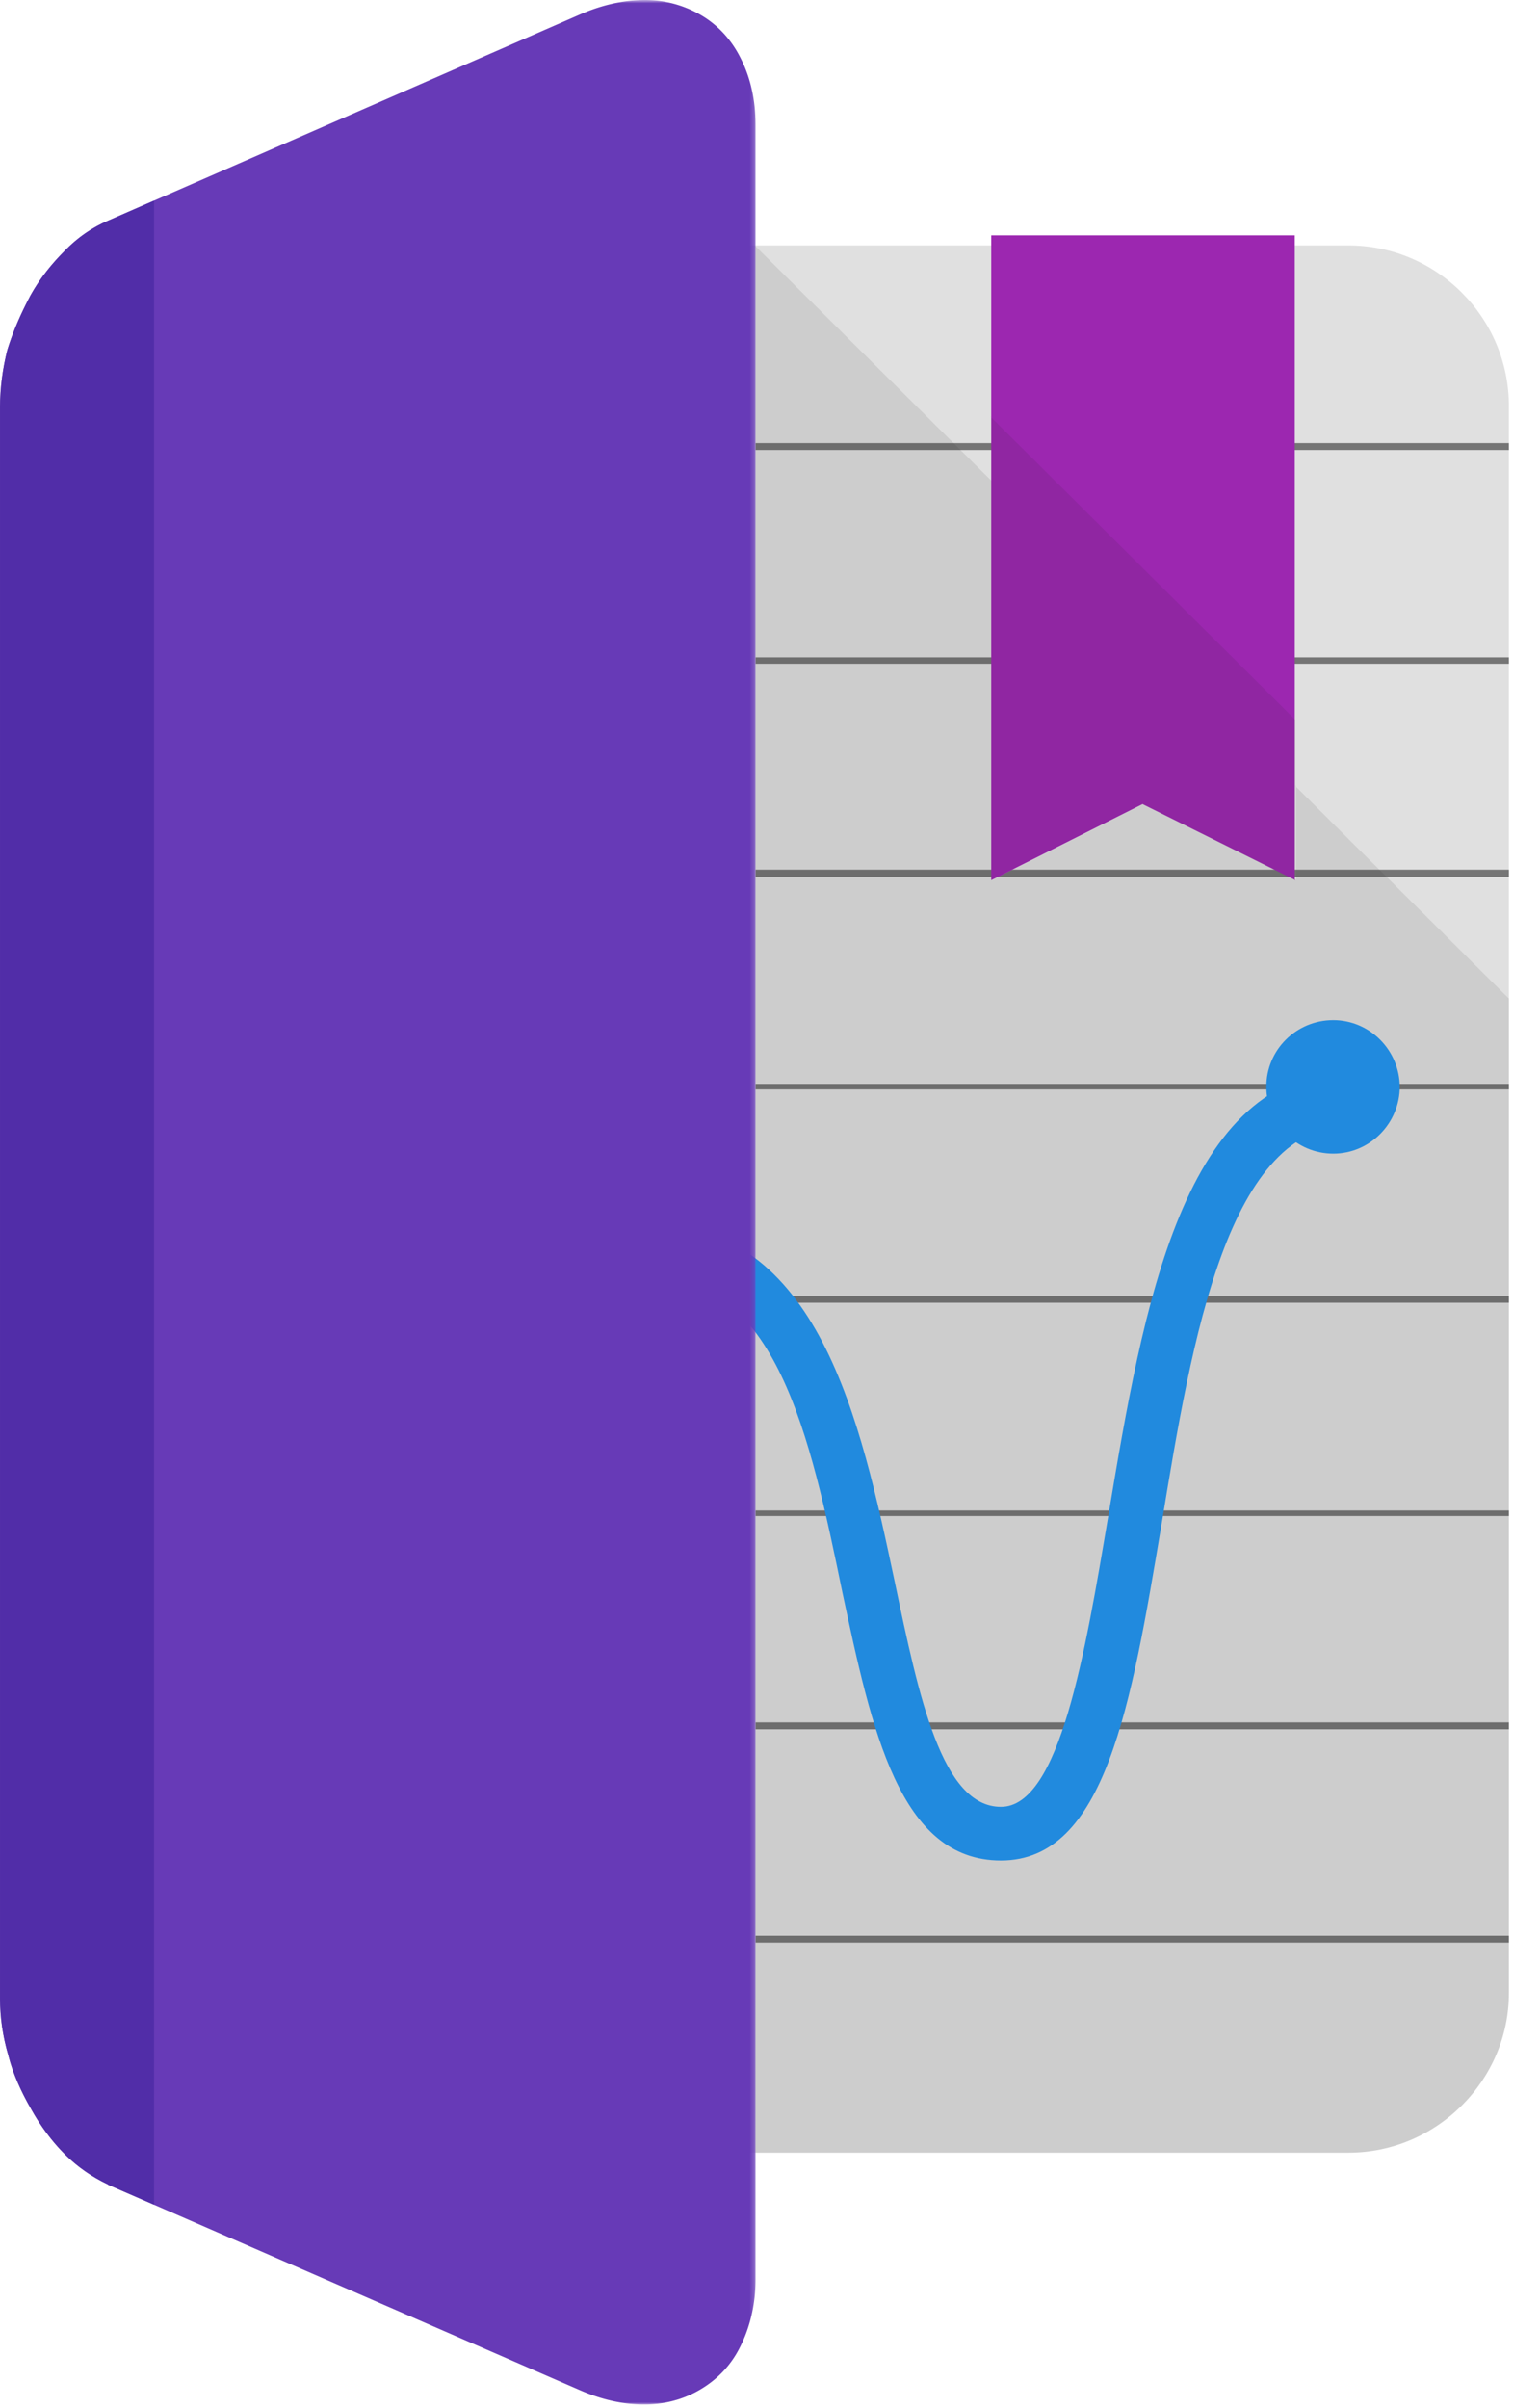 <svg xmlns="http://www.w3.org/2000/svg" xmlns:xlink="http://www.w3.org/1999/xlink" width="330" height="525" viewBox="0 0 330 525">
    <defs>
        <path id="a" d="M0 .8h164.8V525H0z"/>
    </defs>
    <g fill="none" fill-rule="evenodd">
        <path fill="#E0E0E0" d="M294.1 469.3H35.4c-19.2 0-35-15.7-35-34.8v-346c0-19.3 15.8-35 35-35h258.7c19.2 0 35 15.7 35 35v346c0 19-15.8 34.8-35 34.8"/>
        <path fill="#757575" d="M329.1 98.1H164.8v-1.5h164.3v1.5zM164.8 423.5h164.3V422H164.8v1.5zm0-46.5h164.3v-1.5H164.8v1.5zm164.3-46.5H164.8v-1.2h164.3v1.3-.1zM164.8 284h164.3v-1.4H164.8v1.4zm164.3-46.5H164.8v-1.2h164.3v1.4-.2zm0-46.3H164.8v-1.6h164.3v1.6zm-164.3-46.5h164.3v-1.4H164.8v1.4z"/>
        <path fill="#2196F3" d="M26.725 417.01c-3.2 0-5.8-2.6-5.8-5.8 0-3.3 2.6-6 5.8-6 13.3 0 26.2-27.6 38.7-54.5 18.3-39.4 39-84 75.7-84 37.5 0 46.6 43.2 54 78 5.3 25.3 10.3 49.2 23.2 49.2 12.8 0 18.4-33.7 23.4-63.4 7.6-45.4 16.2-97 53.3-97 3.3 0 6 2.7 6 6 0 3-2.7 5.7-6 5.7-27.2 0-35 46.3-41.7 87.2-6.6 39.3-12.2 73.2-35 73.2-22.2 0-28.2-28.5-34.6-58.5-7-34-14.4-69-42.5-69-29.3.2-48.3 41.2-65.3 77.6-15.3 33-28.5 61.3-49.2 61.3"/>
        <path fill="#2196F3" d="M305.3 236.9c0 8-6.5 14.6-14.5 14.6s-14.6-6.5-14.6-14.6c0-8 6.5-14.5 14.6-14.5 8 0 14.5 6.6 14.5 14.6"/>
        <path fill="#212121" d="M282.657 171.3v20.6l-33.36-16.6-32.96 16.6v-87l-51.536-51.2v415.6h129.342c19.176 0 34.957-15.7 34.957-34.8V217.7l-46.643-46.4h.2z" opacity=".1"/>
        <path fill="#9C27B0" d="M282.6 191.9l-33.4-16.6-33 16.6V51.3h66.2v140.6z"/>
        <path fill="#212121" d="M216.2 90.8v101l33-16.5 33.3 16.6v-35l-66.4-66z" opacity=".1"/>
        <g transform="translate(0 -.8)">
            <mask id="b" fill="#fff">
                <use xlink:href="#a"/>
            </mask>
            <path fill="#673AB7" d="M161.5 13.4c-2-4-5-7.2-8.6-9.3A24.11 24.11 0 0 0 140.7.8c-4.5 0-9.3 1-14.3 3.2L23.6 48.9c-3.5 1.5-6.7 3.7-9.5 6.6-2.8 2.8-5.4 6-7.5 9.8-2 3.8-3.7 7.6-5 11.8-1 4-1.6 8.3-1.6 12.4v347c0 4 .6 8.2 1.8 12.3 1 4 2.8 8 5 11.8 2 3.6 4.5 7 7.3 9.8 2.8 2.8 6 5 9.4 6.6l.1.04v.06l102.7 44.7c5 2.2 9.7 3.2 14.2 3.2 4.6 0 8.8-1.2 12.3-3.3 3.7-2.2 6.7-5.3 8.7-9.4 2-4 3.3-9 3.3-14.6V28.1c0-5.7-1.2-10.6-3.3-14.7" mask="url(#b)"/>
        </g>
        <path fill="#512DA8" d="M33.6 480.653V43.733l-10 4.367c-3.5 1.5-6.7 3.7-9.5 6.6-2.8 2.8-5.4 6-7.5 9.8-2 3.8-3.7 7.6-5 11.8-1 4-1.6 8.3-1.6 12.4v347c0 4 .6 8.2 1.8 12.3 1 4 2.8 8 5 11.8 2 3.6 4.5 7 7.3 9.8 2.8 2.8 6 5 9.4 6.6l.1.04v.06l10 4.353z"/>
    </g>
</svg>
